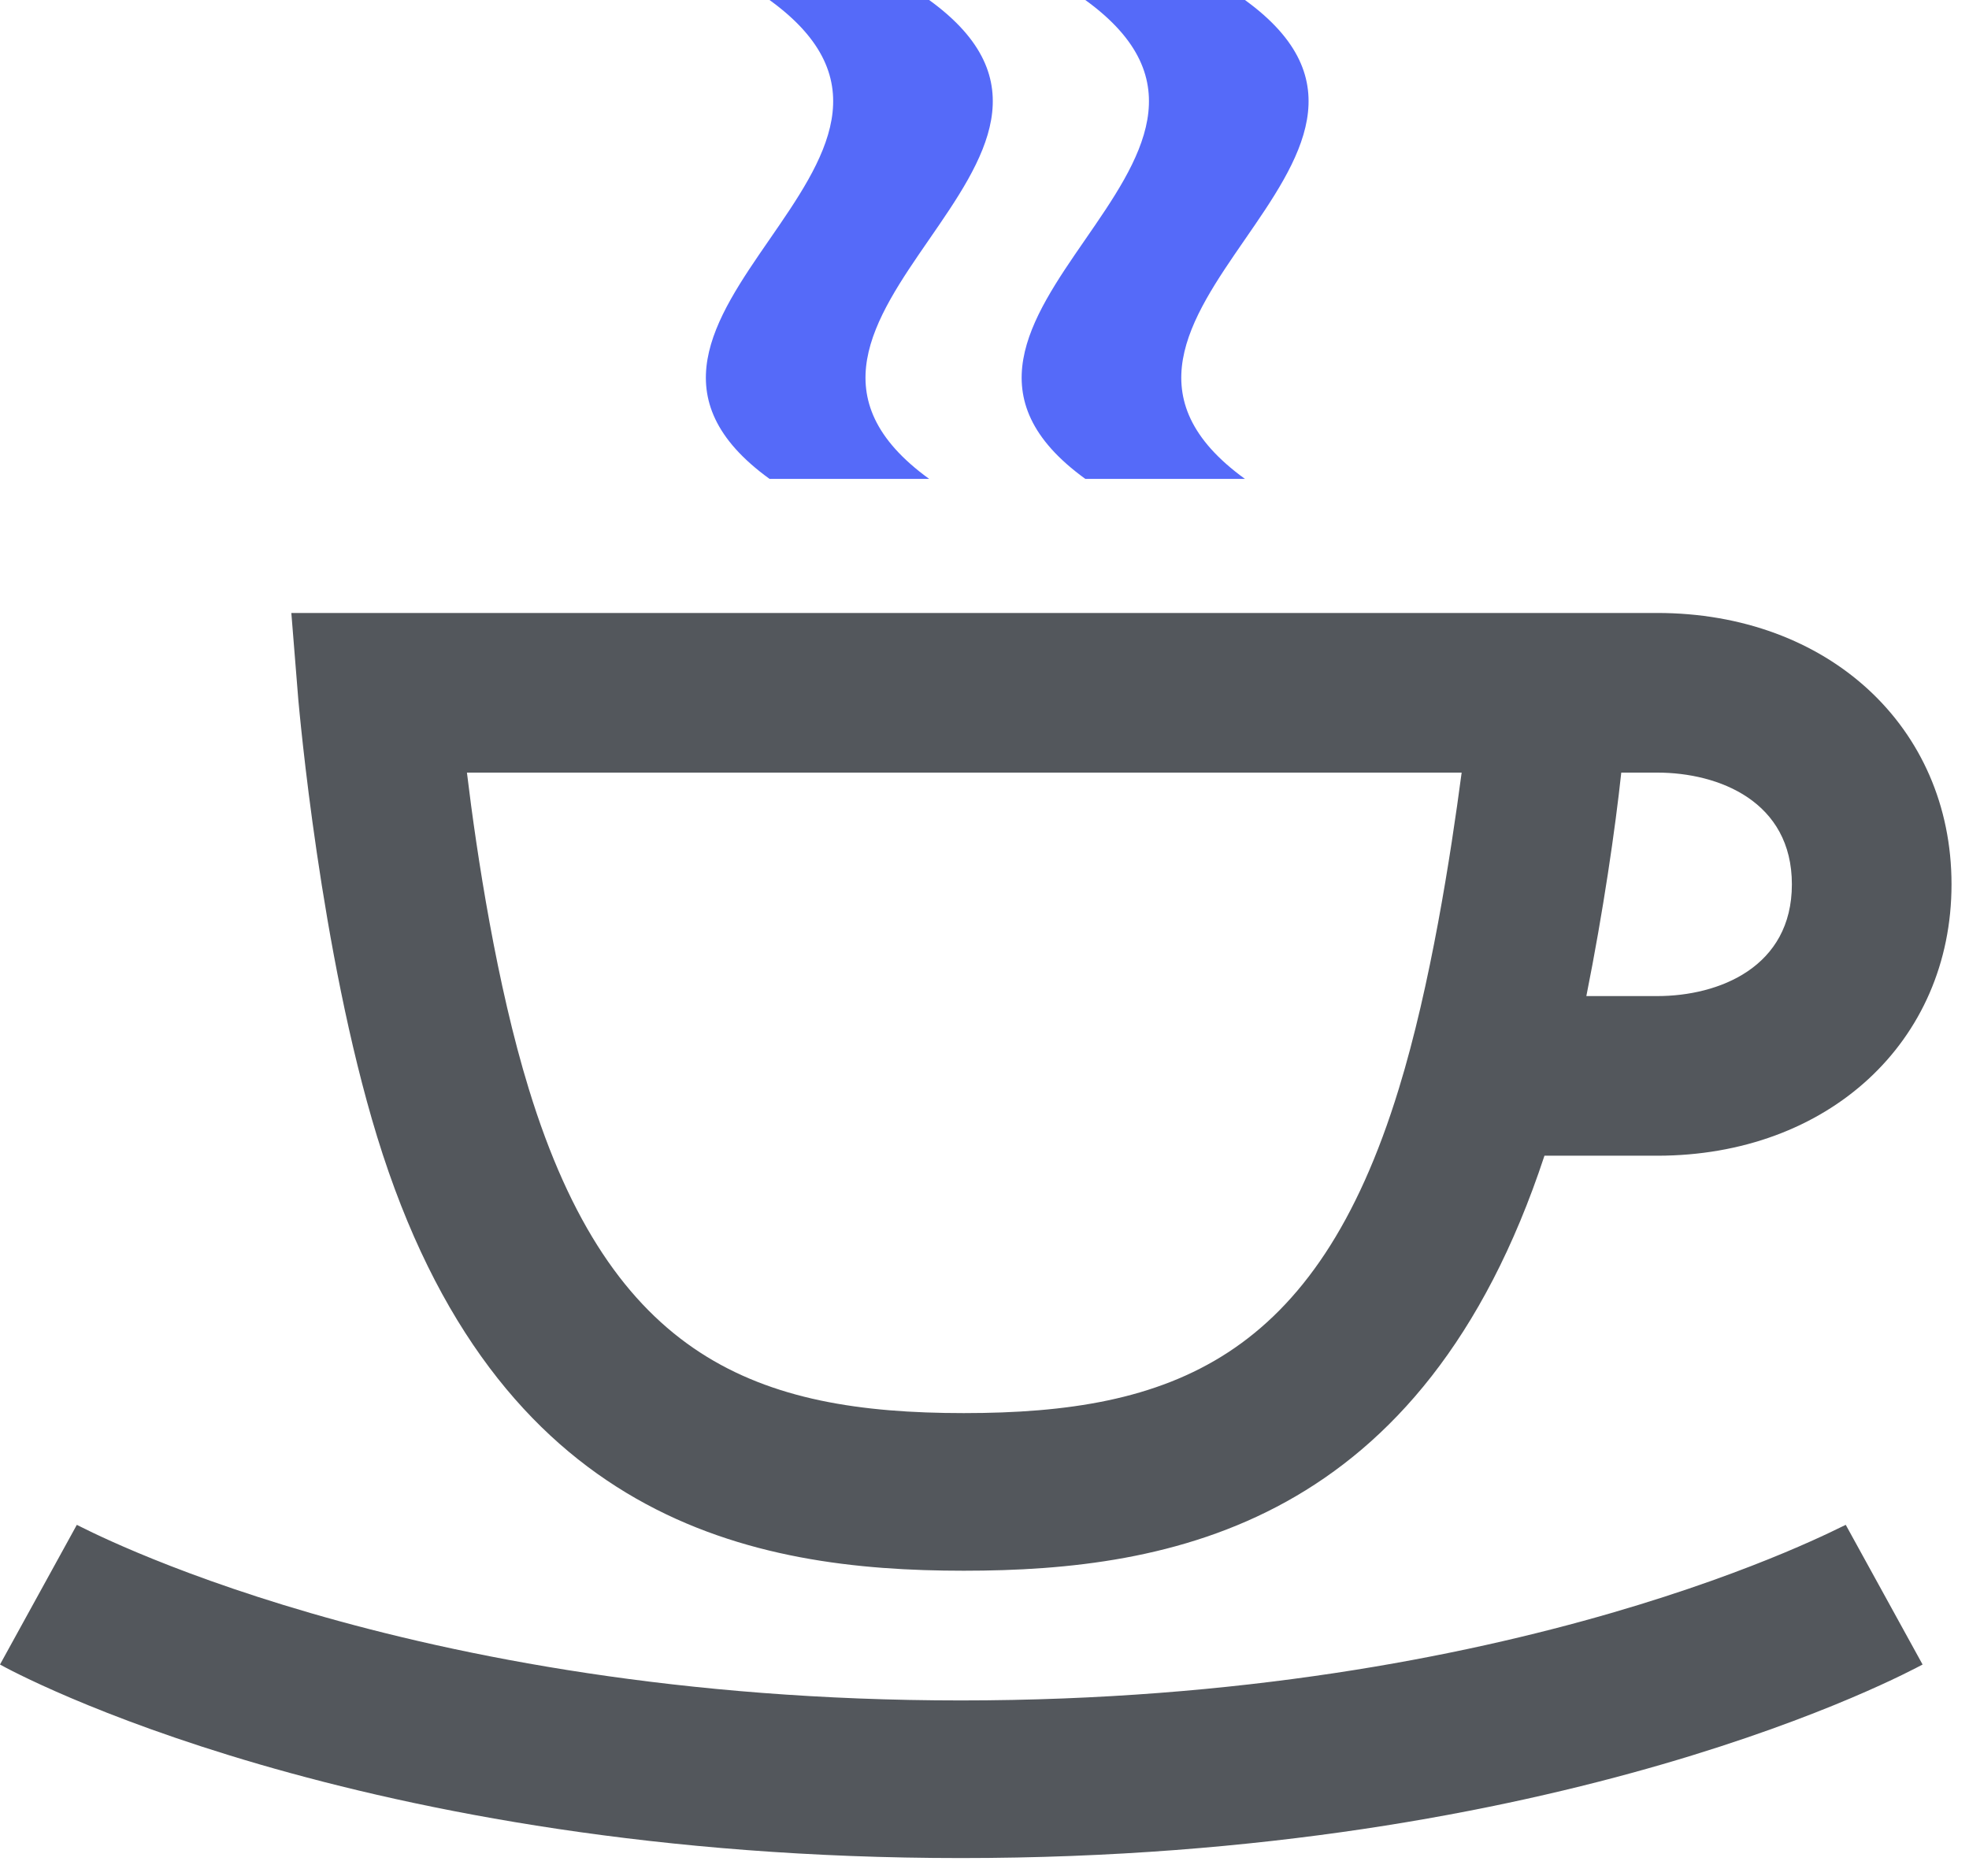 <?xml version="1.0" encoding="UTF-8" standalone="no"?>
<svg width="106px" height="101px" viewBox="0 0 106 101" version="1.1" xmlns="http://www.w3.org/2000/svg" xmlns:xlink="http://www.w3.org/1999/xlink">
    <!-- Generator: Sketch 40.3 (33839) - http://www.bohemiancoding.com/sketch -->
    <title>Group 5</title>
    <desc>Created with Sketch.</desc>
    <defs></defs>
    <g id="Page-1" stroke="none" stroke-width="1" fill="none" fill-rule="evenodd">
        <g id="Flowci-Home" transform="translate(-505, -2368)">
            <g id="Group-5" transform="translate(505, 2368)">
                <path d="M51.724,91.545 C21.646,91.545 4.297,82.146 4.136,82.092 L0,89.611 C0.752,90.041 19.229,100.031 51.724,100.031 C84.219,100.031 102.695,90.041 103.501,89.611 L99.365,82.092 C99.15,82.146 81.802,91.545 51.724,91.545 L51.724,91.545 Z M20.303,61.198 C26.694,81.984 40.552,84.562 51.885,84.562 C63.057,84.562 76.592,82.092 83.145,62.219 L89.214,62.219 C98.398,62.219 105.059,56.096 105.059,47.609 C105.059,39.123 98.398,33 89.214,33 L15.684,33 L16.06,37.673 C16.113,38.21 17.241,51.208 20.303,61.198 L20.303,61.198 Z M87.28,41.594 L89.214,41.594 C92.544,41.594 96.465,43.151 96.465,47.609 C96.465,52.067 92.544,53.625 89.214,53.625 L85.4,53.625 C86.313,49.06 86.958,44.602 87.28,41.594 L87.28,41.594 Z M78.687,41.594 C78.096,46.052 77.021,53.034 75.303,58.62 C70.845,73.176 63.057,76.076 51.885,76.076 C40.767,76.076 32.925,73.176 28.467,58.62 C26.748,53.034 25.674,46.052 25.137,41.594 L78.687,41.594 Z" id="coffee" fill="#53575C"></path>
                <g id="Group-4" transform="translate(38, 0)" fill="#556AF9">
                    <path d="M20.427,25.781 L29.02,25.781 C17.15,17.188 40.89,8.594 29.02,0 L20.427,0 C32.297,8.594 8.556,17.188 20.427,25.781 L20.427,25.781 Z" id="Path"></path>
                    <path d="M12.02,25.781 C0.15,17.188 23.89,8.594 12.02,0 L3.427,0 C15.297,8.594 -8.444,17.188 3.427,25.781 L12.02,25.781 Z" id="Path"></path>
                </g>
            </g>
        </g>
    </g>
</svg>